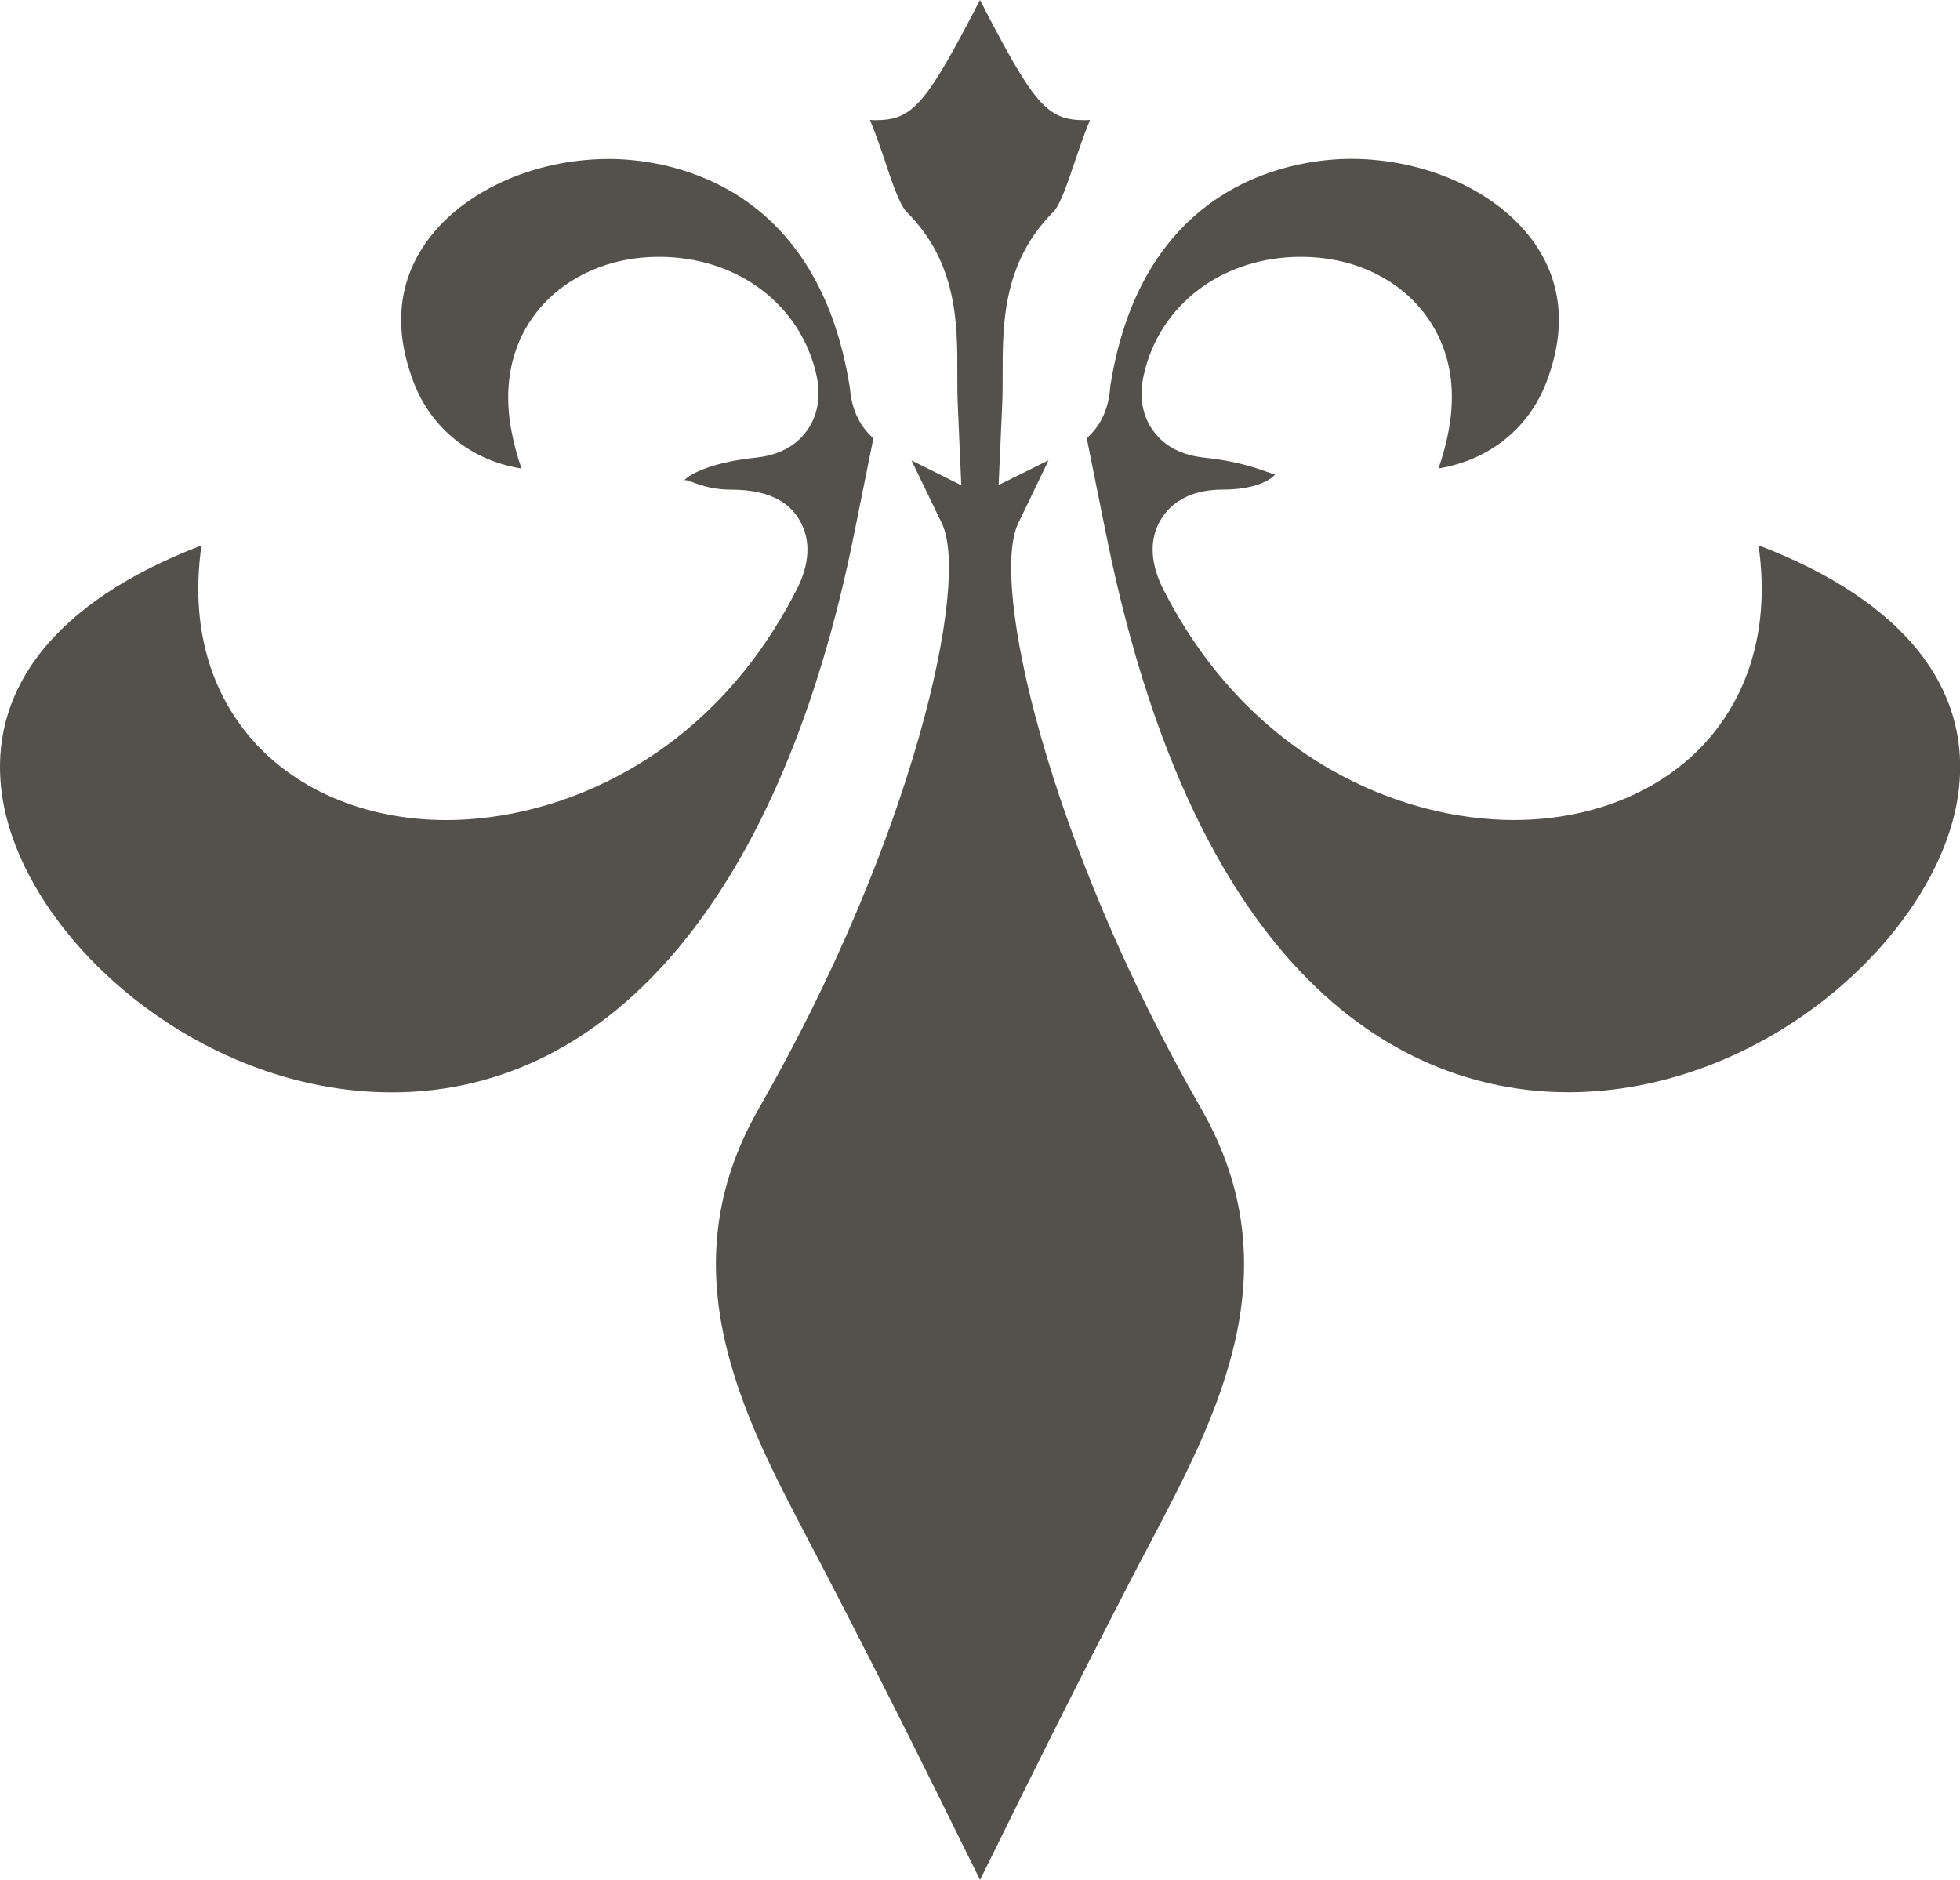 <svg version="1.1" id="图层_1" x="0px" y="0px" width="35.449px" height="34px" viewBox="0 0 35.449 34" enable-background="new 0 0 35.449 34" xml:space="preserve" xmlns="http://www.w3.org/2000/svg" xmlns:xlink="http://www.w3.org/1999/xlink" xmlns:xml="http://www.w3.org/XML/1998/namespace">
  <path fill="#54514C" d="M19.621,2.174c0.033,0,0.064-0.002,0.093-0.006c-0.112,0.278-0.203,0.545-0.285,0.785
	c-0.113,0.336-0.255,0.755-0.374,0.875c-0.921,0.917-0.921,2.033-0.921,2.93c0,0.193,0,0.388-0.009,0.583l-0.064,1.431l0.903-0.447
	l-0.549,1.142c-0.514,1.068,0.518,5.718,3.305,10.577c1.68,2.923,0.304,5.54-0.912,7.851l-0.254,0.483
	c-1.198,2.314-1.992,3.927-2.53,5.019c-0.106,0.213-0.206,0.417-0.299,0.604c-0.093-0.189-0.192-0.392-0.299-0.604
	c-0.538-1.092-1.331-2.704-2.532-5.019l-0.253-0.483c-1.215-2.311-2.592-4.928-0.914-7.851c2.787-4.859,3.823-9.509,3.308-10.577
	l-0.55-1.14l0.901,0.449l-0.063-1.435c-0.009-0.195-0.009-0.39-0.009-0.583c0.003-0.896,0.003-2.013-0.921-2.929
	c-0.119-0.121-0.263-0.54-0.374-0.876c-0.081-0.24-0.172-0.507-0.285-0.785c0.028,0.004,0.06,0.006,0.093,0.006
	c0.68,0,0.912-0.27,1.897-2.174C18.703,1.9,18.936,2.174,19.621,2.174z M27.759,4.406c0.498,0.722,0.568,1.562,0.212,2.5
	c-0.321,0.845-1.042,1.417-1.954,1.567c0.07-0.203,0.139-0.436,0.186-0.702c0.197-1.072-0.166-1.778-0.505-2.182
	c-0.498-0.6-1.288-0.944-2.165-0.944c-1.423,0-2.567,0.863-2.849,2.146c-0.106,0.481,0.033,0.81,0.173,1
	c0.201,0.28,0.514,0.443,0.926,0.486c0.818,0.088,1.177,0.296,1.266,0.296c0.009,0,0.016-0.004,0.02-0.006
	c-0.035,0.074-0.312,0.288-0.949,0.288c-0.004,0-0.004,0-0.009,0c-0.648,0-0.963,0.292-1.111,0.534
	c-0.332,0.544-0.035,1.124,0.063,1.315c1.569,3.043,4.289,4.127,6.317,4.127c1.479,0,2.789-0.564,3.595-1.552
	c0.522-0.641,1.069-1.74,0.83-3.416c2.651,1.01,3.927,2.638,3.595,4.61c-0.425,2.493-3.524,5.282-7.037,5.282
	c-2.366,0-6.594-1.31-8.358-10.092l-0.35-1.737c0.374-0.331,0.412-0.761,0.427-0.95c0.603-3.807,3.486-4.103,4.354-4.103
	C25.813,2.875,27.114,3.478,27.759,4.406z M15.371,7.016c0.016,0.158,0.054,0.583,0.425,0.912l-0.35,1.737
	c-1.288,6.415-4.334,10.092-8.358,10.092c-3.515,0-6.613-2.788-7.036-5.282c-0.332-1.973,0.942-3.599,3.592-4.61
	C3.405,11.54,3.954,12.64,4.477,13.28c0.806,0.987,2.116,1.552,3.595,1.552c2.027,0,4.75-1.084,6.317-4.131
	c0.098-0.188,0.394-0.768,0.06-1.312c-0.146-0.242-0.458-0.533-1.222-0.533c-0.002,0-0.007,0-0.007,0
	c-0.469,0-0.741-0.173-0.823-0.173c-0.011,0-0.021,0.006-0.024,0.01c0.051-0.076,0.392-0.318,1.297-0.416
	c0.41-0.043,0.72-0.206,0.923-0.486c0.138-0.19,0.279-0.519,0.175-1c-0.283-1.282-1.43-2.146-2.853-2.146
	c-0.875,0-1.663,0.345-2.163,0.944C9.412,5.993,9.052,6.701,9.246,7.771c0.049,0.267,0.115,0.501,0.187,0.704
	C8.527,8.329,7.799,7.755,7.478,6.906c-0.356-0.938-0.285-1.778,0.213-2.5c0.642-0.929,1.945-1.531,3.324-1.531
	C11.883,2.875,14.767,3.171,15.371,7.016z" class="color c1"/>
</svg>